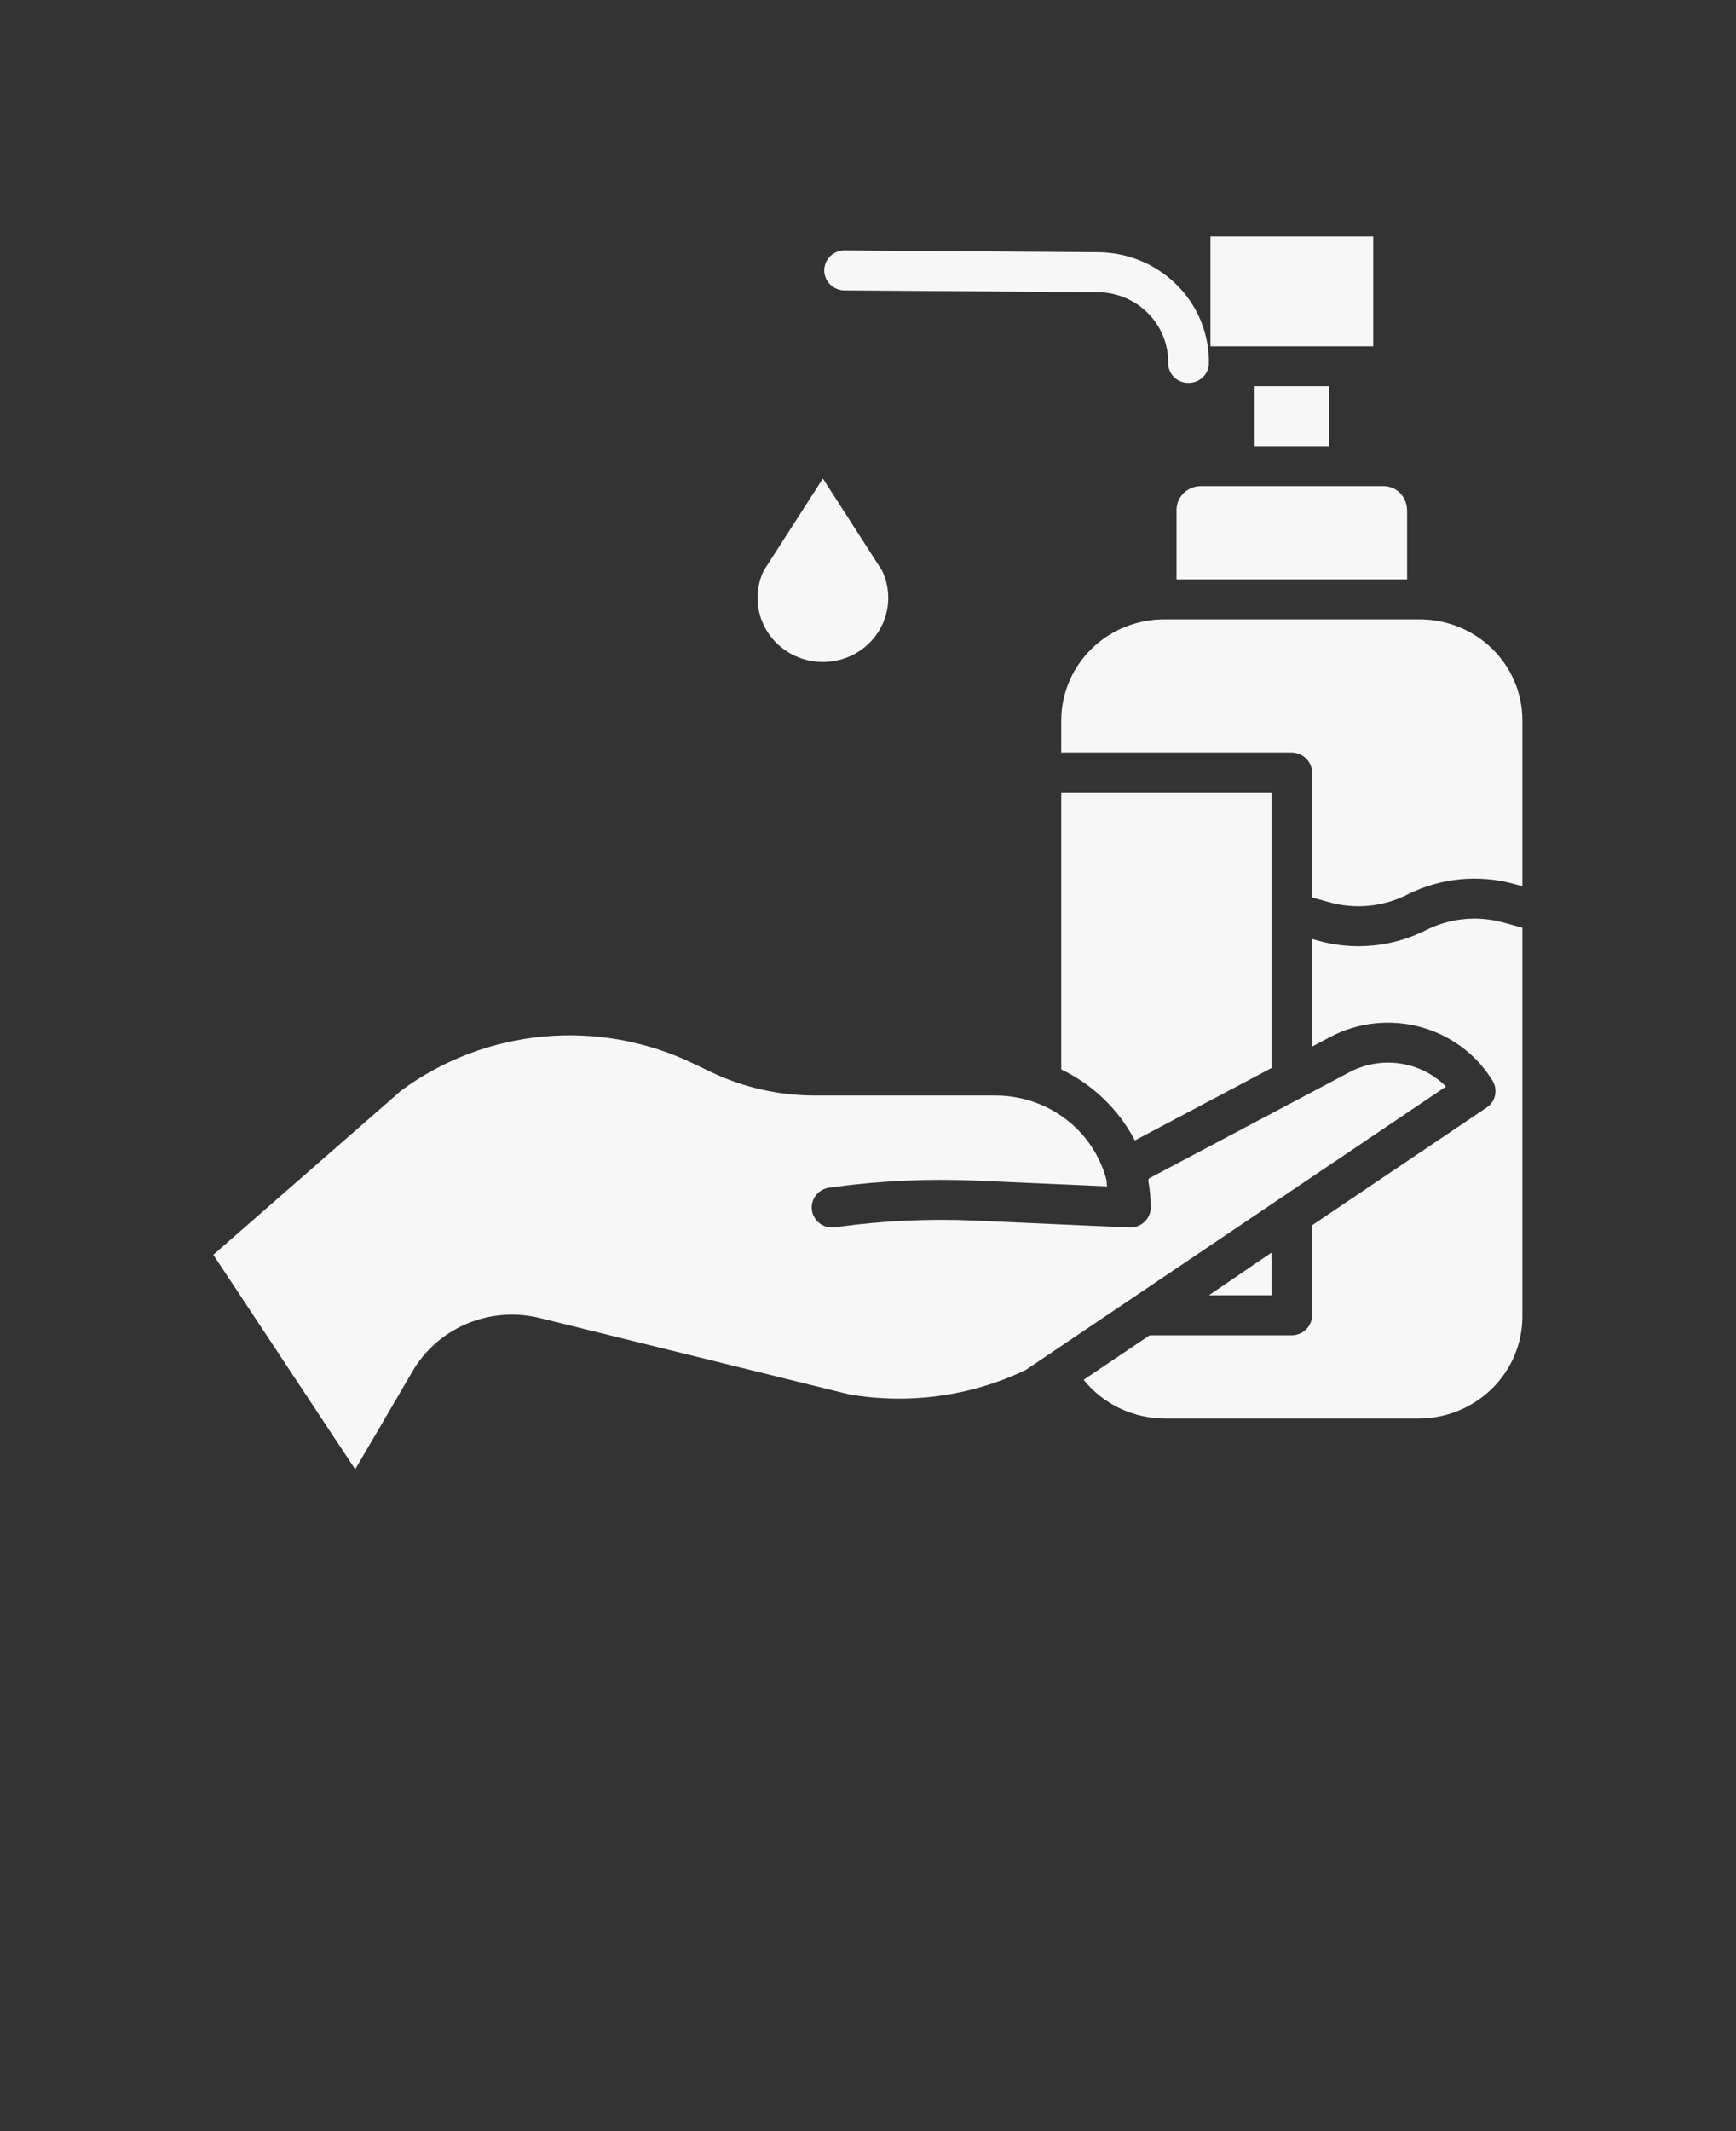 <svg width="44" height="54" viewBox="0 0 44 54" fill="none" xmlns="http://www.w3.org/2000/svg">
    <rect x="0" y="0" width="44" height="54" fill="#333333" stroke="none"/>
    <path d="M21.411 6.345C21.274 6.343 21.143 6.396 21.045 6.49C20.948 6.585 20.892 6.713 20.891 6.847C20.89 6.982 20.944 7.111 21.04 7.207C21.136 7.302 21.267 7.357 21.403 7.358L27.84 7.404C28.316 7.412 28.769 7.605 29.1 7.94C29.432 8.276 29.614 8.726 29.608 9.194C29.606 9.26 29.619 9.326 29.643 9.387C29.668 9.449 29.705 9.505 29.752 9.553C29.8 9.6 29.856 9.638 29.918 9.664C29.98 9.69 30.047 9.703 30.115 9.703H30.123C30.258 9.704 30.388 9.653 30.485 9.561C30.581 9.469 30.637 9.343 30.639 9.21C30.645 8.845 30.578 8.483 30.441 8.144C30.304 7.804 30.1 7.495 29.841 7.233C29.582 6.971 29.273 6.762 28.932 6.617C28.591 6.473 28.224 6.396 27.852 6.391L21.411 6.345Z" fill="#F7F7F7" />
    <path d="M29.82 12.946V14.681H35.664V12.946C35.664 12.599 35.413 12.318 35.059 12.318H30.432C30.349 12.319 30.268 12.336 30.192 12.368C30.116 12.4 30.048 12.446 29.991 12.505C29.934 12.563 29.889 12.633 29.86 12.708C29.831 12.784 29.817 12.865 29.82 12.946Z" fill="#F7F7F7" />
    <path d="M28.763 28.898L32.227 27.062V20.081H26.898V27.098C27.702 27.483 28.357 28.116 28.763 28.898Z" fill="#F7F7F7" />
    <path d="M34.805 5.99H30.68V8.775H34.805V5.99Z" fill="#F7F7F7" />
    <path d="M33.688 9.787H31.797V11.306H33.688V9.787Z" fill="#F7F7F7" />
    <path d="M32.227 31.739L30.641 32.821H32.227V31.739Z" fill="#F7F7F7" />
    <path d="M35.964 15.693H29.528C29.184 15.691 28.843 15.755 28.525 15.882C28.206 16.009 27.917 16.197 27.672 16.434C27.428 16.672 27.234 16.954 27.101 17.265C26.968 17.577 26.899 17.911 26.898 18.248V19.068H32.746C32.884 19.072 33.015 19.129 33.111 19.227C33.206 19.324 33.259 19.455 33.258 19.59V22.74L33.685 22.86C34.346 23.046 35.055 22.978 35.667 22.669C36.502 22.246 37.469 22.15 38.374 22.398L38.586 22.456V18.248C38.586 17.911 38.517 17.578 38.385 17.266C38.253 16.955 38.06 16.673 37.816 16.435C37.572 16.198 37.283 16.01 36.965 15.883C36.647 15.755 36.307 15.691 35.964 15.693Z" fill="#F7F7F7" />
    <path d="M36.14 23.57C35.294 23.997 34.315 24.091 33.401 23.834L33.258 23.794V26.517L33.708 26.279C34.408 25.907 35.227 25.815 35.995 26.021C36.763 26.227 37.421 26.716 37.831 27.386C37.898 27.497 37.92 27.629 37.892 27.755C37.864 27.881 37.787 27.992 37.679 28.065L33.258 31.045V33.317C33.259 33.452 33.206 33.582 33.11 33.679C33.014 33.776 32.883 33.832 32.746 33.835H29.139L27.465 34.962C27.711 35.268 28.025 35.515 28.382 35.685C28.739 35.855 29.131 35.943 29.528 35.944H35.964C36.661 35.941 37.329 35.666 37.82 35.181C38.312 34.695 38.587 34.038 38.586 33.353V23.508L38.099 23.374C37.444 23.194 36.745 23.264 36.14 23.57Z" fill="#F7F7F7" />
    <path d="M34.199 27.17L29.116 29.862L29.104 29.915C29.145 30.14 29.165 30.368 29.165 30.596C29.165 30.664 29.151 30.732 29.124 30.795C29.096 30.858 29.056 30.915 29.006 30.962C28.955 31.009 28.896 31.046 28.831 31.07C28.765 31.094 28.696 31.105 28.626 31.102L24.703 30.927C23.554 30.877 22.403 30.929 21.264 31.084L21.16 31.098C21.024 31.116 20.887 31.081 20.778 31C20.669 30.918 20.597 30.798 20.579 30.665C20.56 30.532 20.596 30.397 20.678 30.29C20.761 30.183 20.883 30.113 21.019 30.094L21.122 30.08C22.324 29.917 23.538 29.862 24.75 29.915L28.061 30.061C28.051 30.018 28.048 29.973 28.052 29.928C27.897 29.309 27.534 28.758 27.023 28.365C26.511 27.972 25.88 27.759 25.23 27.759H20.631C19.728 27.756 18.838 27.553 18.026 27.166L17.552 26.939C16.375 26.376 15.063 26.143 13.761 26.266C12.458 26.389 11.215 26.862 10.169 27.633L5.407 31.794L9.003 37.231L10.455 34.748C10.764 34.216 11.24 33.795 11.812 33.55C12.383 33.304 13.021 33.246 13.629 33.384L13.653 33.39L21.516 35.33C23.038 35.593 24.605 35.378 25.995 34.715L36.651 27.531C36.337 27.218 35.929 27.013 35.486 26.948C35.044 26.883 34.592 26.961 34.199 27.17Z" fill="#F7F7F7" />
    <path d="M19.355 14.462C19.238 14.71 19.186 14.983 19.204 15.256C19.222 15.528 19.31 15.792 19.46 16.023C19.61 16.253 19.816 16.443 20.06 16.575C20.305 16.706 20.578 16.775 20.857 16.775C21.135 16.775 21.409 16.706 21.654 16.575C21.898 16.443 22.104 16.253 22.254 16.023C22.404 15.792 22.492 15.528 22.51 15.256C22.528 14.983 22.476 14.71 22.359 14.462L20.857 12.125L19.355 14.462Z" fill="#F7F7F7" />
</svg>
    